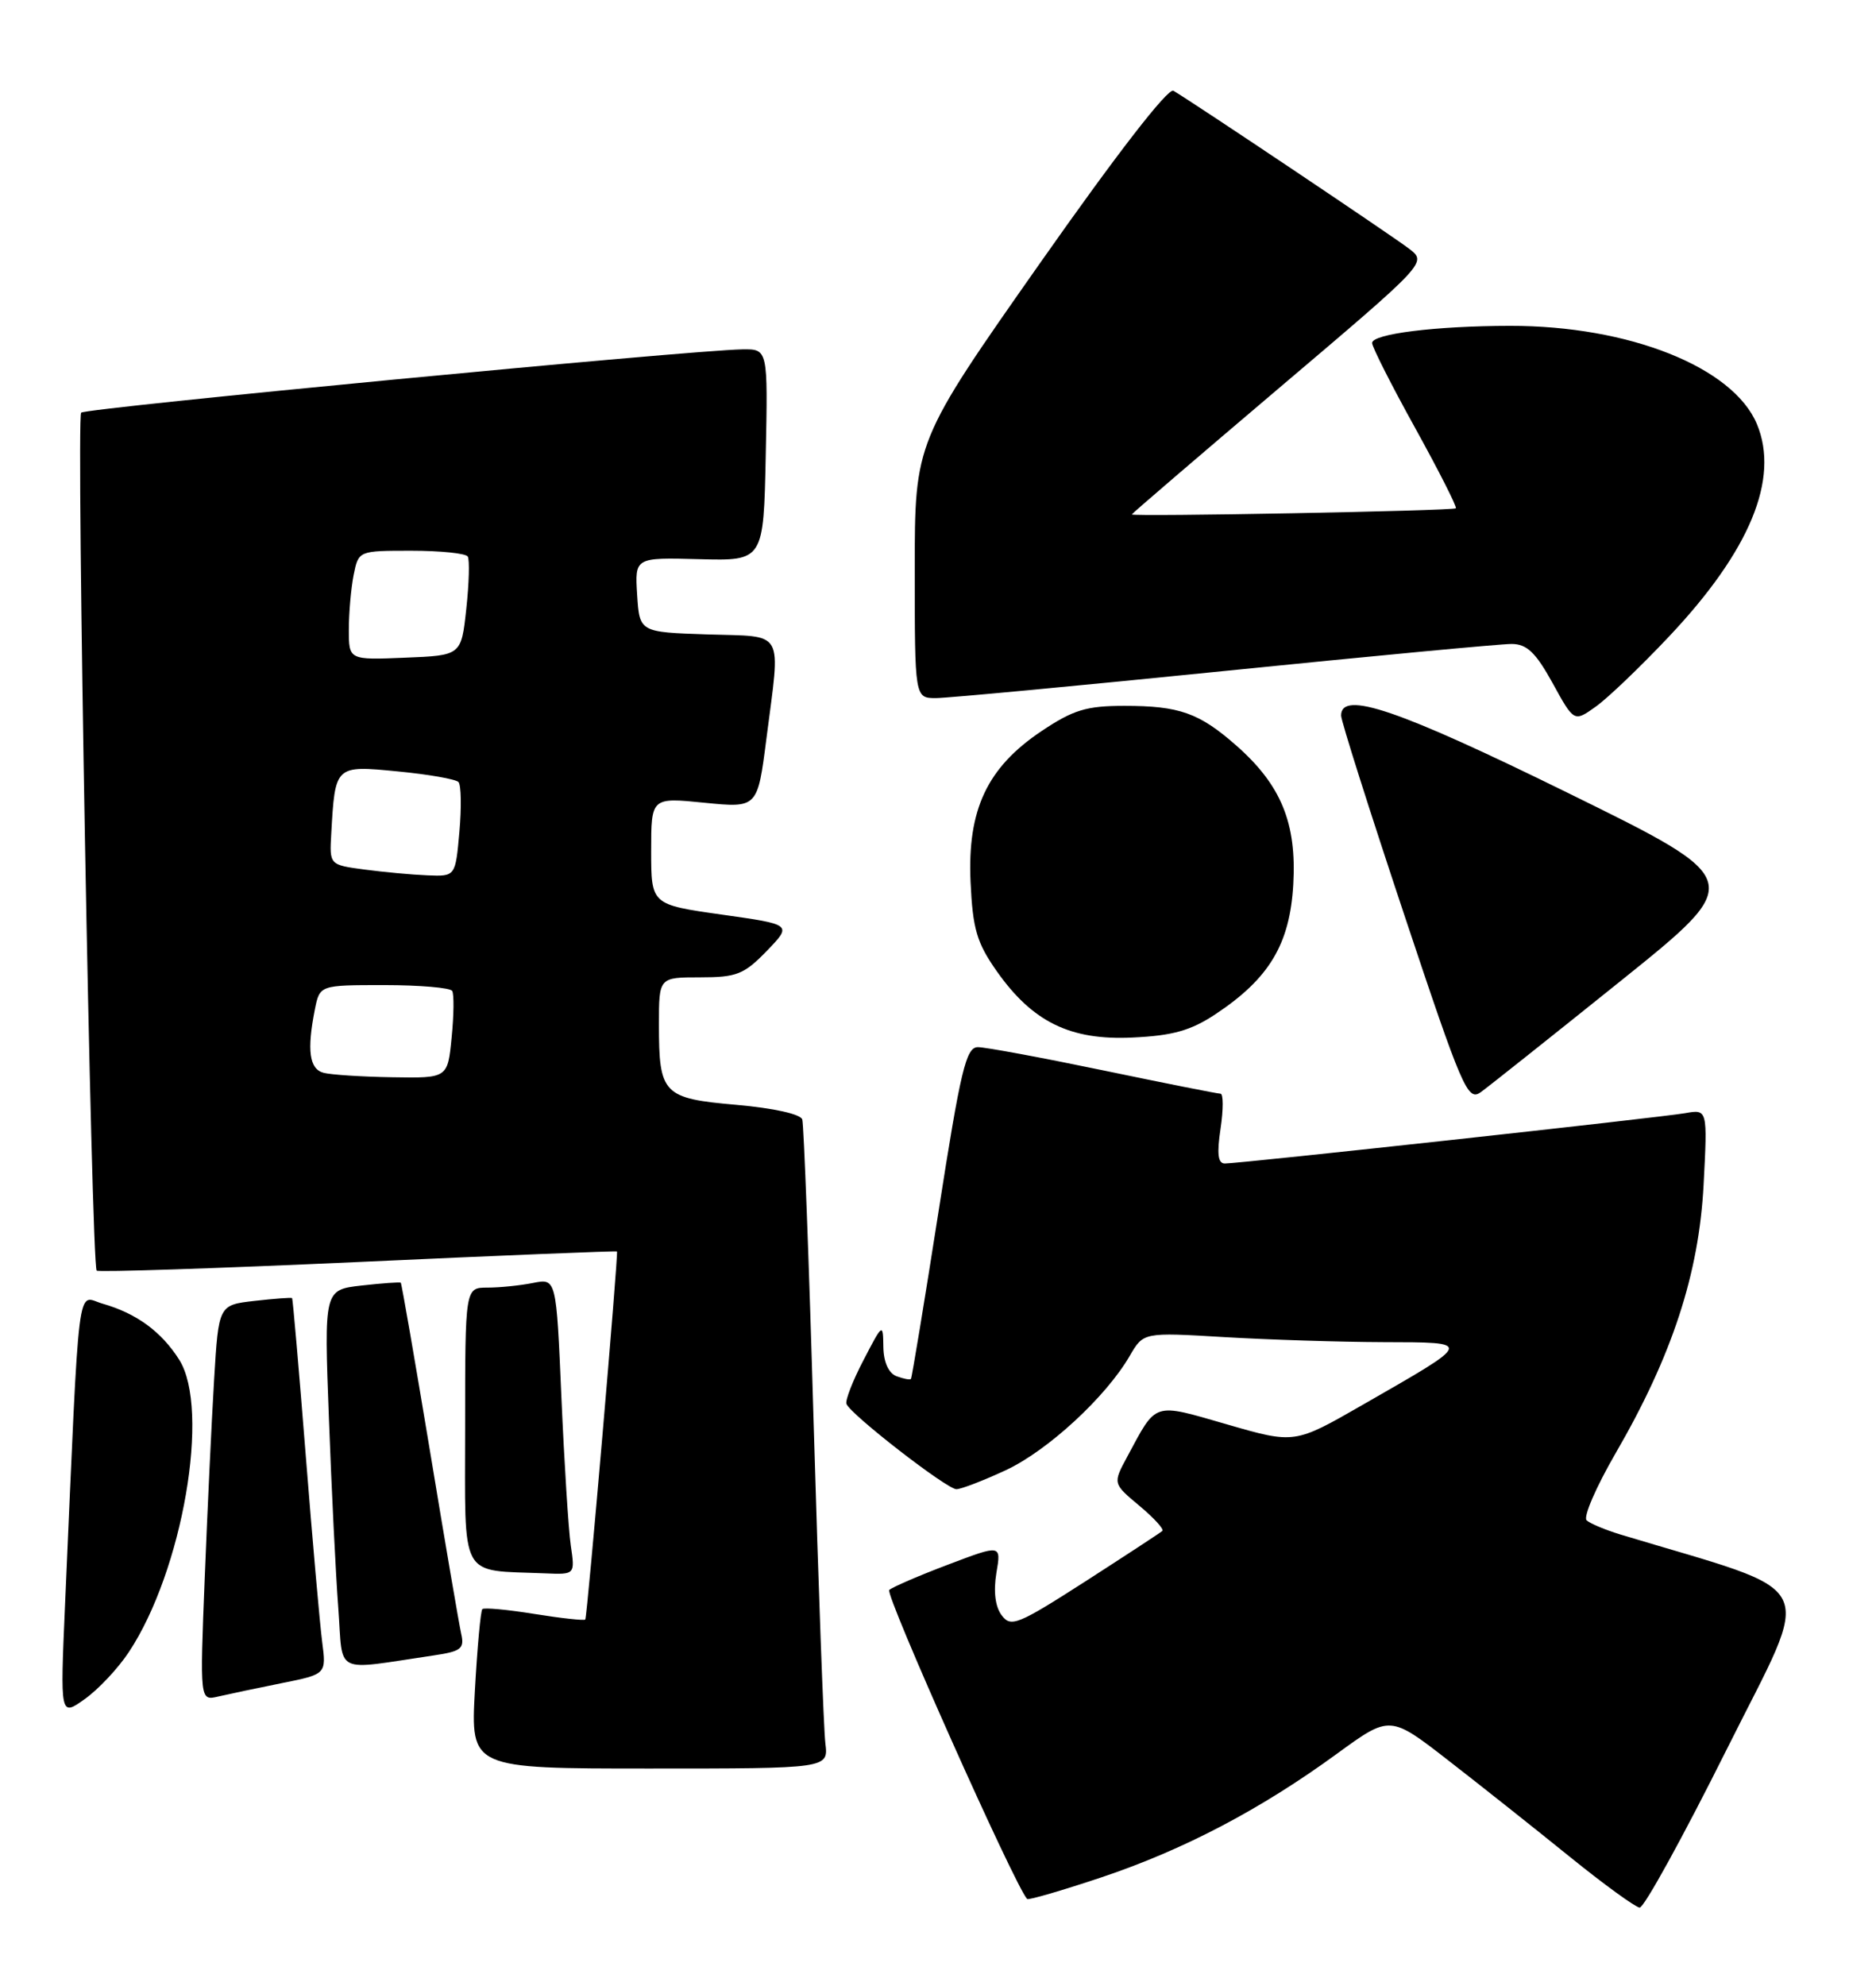 <?xml version="1.0" encoding="UTF-8" standalone="no"?>
<!DOCTYPE svg PUBLIC "-//W3C//DTD SVG 1.1//EN" "http://www.w3.org/Graphics/SVG/1.1/DTD/svg11.dtd" >
<svg xmlns="http://www.w3.org/2000/svg" xmlns:xlink="http://www.w3.org/1999/xlink" version="1.1" viewBox="0 0 242 256">
 <g >
 <path fill="currentColor"
d=" M 222.74 225.54 C 233.98 203.02 235.35 205.78 209.00 197.82 C 207.07 197.23 205.13 196.42 204.67 196.00 C 204.21 195.58 205.89 191.70 208.40 187.37 C 215.69 174.81 219.16 164.23 219.76 152.75 C 220.27 143.00 220.27 143.00 217.38 143.51 C 214.21 144.07 159.95 150.00 158.00 150.00 C 157.11 150.00 156.96 148.75 157.45 145.50 C 157.82 143.03 157.82 141.00 157.44 141.00 C 157.07 141.00 150.27 139.65 142.34 138.00 C 134.40 136.35 127.12 135.00 126.15 135.00 C 124.62 135.00 123.93 137.87 121.06 156.25 C 119.23 167.94 117.63 177.62 117.51 177.77 C 117.39 177.92 116.55 177.76 115.64 177.42 C 114.62 177.02 113.98 175.60 113.95 173.64 C 113.91 170.55 113.87 170.57 111.40 175.33 C 110.01 177.98 109.02 180.53 109.19 180.99 C 109.69 182.34 122.15 192.00 123.38 191.99 C 123.99 191.98 126.86 190.88 129.74 189.54 C 135.16 187.02 142.68 180.08 145.74 174.79 C 147.50 171.76 147.50 171.76 157.91 172.38 C 163.63 172.72 172.85 173.01 178.41 173.03 C 190.11 173.07 190.19 172.85 175.75 181.13 C 167.00 186.15 167.00 186.15 158.31 183.64 C 148.63 180.85 149.26 180.65 145.40 187.82 C 143.55 191.26 143.55 191.26 146.96 194.11 C 148.84 195.68 150.18 197.14 149.94 197.37 C 149.70 197.59 145.22 200.52 140.00 203.88 C 131.27 209.48 130.40 209.83 129.21 208.24 C 128.38 207.13 128.14 205.17 128.53 202.80 C 129.16 199.11 129.16 199.11 122.33 201.70 C 118.57 203.12 115.14 204.60 114.71 204.98 C 114.12 205.51 130.94 243.18 132.50 244.82 C 132.67 244.99 137.00 243.73 142.14 242.01 C 152.75 238.45 162.64 233.26 172.51 226.06 C 179.31 221.11 179.31 221.11 186.90 227.01 C 191.08 230.25 198.10 235.82 202.50 239.38 C 206.90 242.94 210.96 245.88 211.51 245.93 C 212.07 245.97 217.12 236.79 222.74 225.54 Z  M 106.47 224.75 C 106.25 222.96 105.57 204.40 104.96 183.50 C 104.36 162.60 103.69 144.97 103.49 144.32 C 103.27 143.63 99.79 142.86 95.02 142.44 C 85.52 141.61 85.00 141.07 85.00 132.07 C 85.00 126.00 85.00 126.00 90.30 126.00 C 95.02 126.00 95.97 125.63 98.91 122.60 C 102.20 119.19 102.20 119.19 93.10 117.91 C 84.00 116.62 84.00 116.62 84.00 109.71 C 84.00 102.80 84.00 102.80 90.86 103.49 C 97.72 104.17 97.72 104.17 98.86 95.27 C 100.70 80.92 101.38 82.12 91.25 81.79 C 82.50 81.50 82.50 81.50 82.19 76.68 C 81.89 71.87 81.89 71.87 90.19 72.09 C 98.50 72.31 98.50 72.31 98.78 58.66 C 99.06 45.00 99.06 45.00 95.78 45.04 C 89.20 45.13 11.07 52.60 10.47 53.20 C 9.81 53.86 11.78 163.12 12.47 163.81 C 12.70 164.03 27.87 163.53 46.19 162.70 C 64.51 161.86 79.54 161.25 79.59 161.34 C 79.78 161.68 75.75 208.52 75.50 208.79 C 75.36 208.95 72.41 208.63 68.93 208.07 C 65.46 207.51 62.44 207.23 62.22 207.45 C 62.00 207.67 61.57 212.38 61.26 217.92 C 60.71 228.00 60.71 228.00 83.79 228.00 C 106.87 228.00 106.87 228.00 106.47 224.75 Z  M 16.62 212.99 C 23.57 202.50 27.15 181.69 23.12 175.30 C 20.82 171.67 17.61 169.32 13.23 168.07 C 9.86 167.10 10.30 163.52 8.39 206.90 C 7.76 221.31 7.76 221.31 10.94 219.04 C 12.69 217.80 15.24 215.08 16.62 212.99 Z  M 36.30 217.00 C 42.10 215.84 42.10 215.84 41.56 211.67 C 41.26 209.38 40.30 198.50 39.43 187.51 C 38.56 176.52 37.77 167.44 37.68 167.35 C 37.58 167.26 35.41 167.42 32.85 167.71 C 28.20 168.24 28.20 168.24 27.62 177.87 C 27.30 183.17 26.76 194.65 26.41 203.39 C 25.78 219.27 25.78 219.27 28.14 218.72 C 29.44 218.42 33.11 217.64 36.30 217.00 Z  M 56.00 213.41 C 59.46 212.90 59.93 212.54 59.50 210.66 C 59.23 209.47 57.41 198.84 55.46 187.03 C 53.50 175.23 51.81 165.48 51.70 165.37 C 51.59 165.27 49.32 165.43 46.65 165.73 C 41.80 166.28 41.80 166.28 42.43 182.89 C 42.77 192.03 43.31 203.02 43.64 207.32 C 44.29 216.07 42.83 215.35 56.00 213.41 Z  M 73.63 199.25 C 73.33 197.19 72.79 188.59 72.42 180.15 C 71.76 164.80 71.76 164.80 68.76 165.40 C 67.10 165.73 64.46 166.00 62.88 166.00 C 60.00 166.00 60.00 166.00 60.00 183.94 C 60.00 203.98 59.12 202.37 70.34 202.84 C 74.18 203.00 74.18 203.00 73.63 199.25 Z  M 209.02 126.50 C 225.21 113.50 225.21 113.50 202.35 102.27 C 180.37 91.47 173.00 88.96 173.00 92.25 C 173.00 92.94 176.65 104.44 181.10 117.80 C 188.65 140.45 189.33 142.02 191.02 140.80 C 192.01 140.09 200.11 133.65 209.02 126.50 Z  M 156.78 130.76 C 163.73 126.16 166.39 121.73 166.83 114.02 C 167.28 106.10 165.26 101.19 159.45 96.09 C 154.68 91.90 152.12 91.00 145.05 91.00 C 140.14 91.00 138.46 91.51 134.36 94.25 C 127.34 98.95 124.78 104.37 125.20 113.69 C 125.48 119.77 126.00 121.53 128.56 125.18 C 133.19 131.76 138.06 134.15 146.11 133.76 C 151.27 133.52 153.61 132.86 156.78 130.76 Z  M 215.31 82.05 C 225.74 71.00 229.58 61.72 226.64 54.68 C 223.57 47.33 210.14 41.99 194.80 42.01 C 185.24 42.02 177.00 43.04 177.00 44.22 C 177.00 44.73 179.50 49.67 182.56 55.19 C 185.61 60.71 187.97 65.36 187.80 65.53 C 187.47 65.86 146.00 66.64 146.00 66.32 C 146.00 66.22 154.57 58.87 165.04 49.99 C 184.08 33.85 184.08 33.85 181.79 32.08 C 179.71 30.47 154.04 13.28 151.37 11.70 C 150.68 11.29 144.02 19.89 134.12 33.98 C 118.00 56.93 118.00 56.93 118.00 73.46 C 118.00 90.00 118.00 90.00 120.75 90.00 C 122.26 89.99 139.03 88.42 158.00 86.50 C 176.97 84.58 193.62 83.01 195.00 83.02 C 196.96 83.03 198.10 84.11 200.28 88.06 C 203.05 93.10 203.05 93.10 205.85 91.10 C 207.39 90.01 211.65 85.93 215.31 82.05 Z  M 41.75 138.31 C 39.90 137.83 39.57 135.42 40.62 130.12 C 41.25 127.00 41.25 127.00 49.57 127.00 C 54.14 127.00 58.08 127.34 58.33 127.75 C 58.58 128.16 58.55 130.86 58.26 133.75 C 57.75 139.00 57.75 139.00 50.62 138.88 C 46.71 138.82 42.71 138.56 41.75 138.31 Z  M 47.00 112.10 C 42.50 111.50 42.50 111.50 42.73 107.50 C 43.23 98.64 43.20 98.66 51.30 99.45 C 55.26 99.83 58.79 100.45 59.14 100.82 C 59.49 101.20 59.54 104.09 59.26 107.25 C 58.75 113.00 58.75 113.00 55.13 112.85 C 53.13 112.77 49.48 112.43 47.00 112.10 Z  M 45.00 81.17 C 45.00 79.01 45.28 75.84 45.62 74.12 C 46.25 71.00 46.25 71.00 53.07 71.00 C 56.81 71.00 60.09 71.34 60.34 71.75 C 60.59 72.16 60.51 75.20 60.15 78.50 C 59.50 84.50 59.50 84.50 52.25 84.79 C 45.00 85.09 45.00 85.09 45.00 81.17 Z "/>
</g>
</svg>
